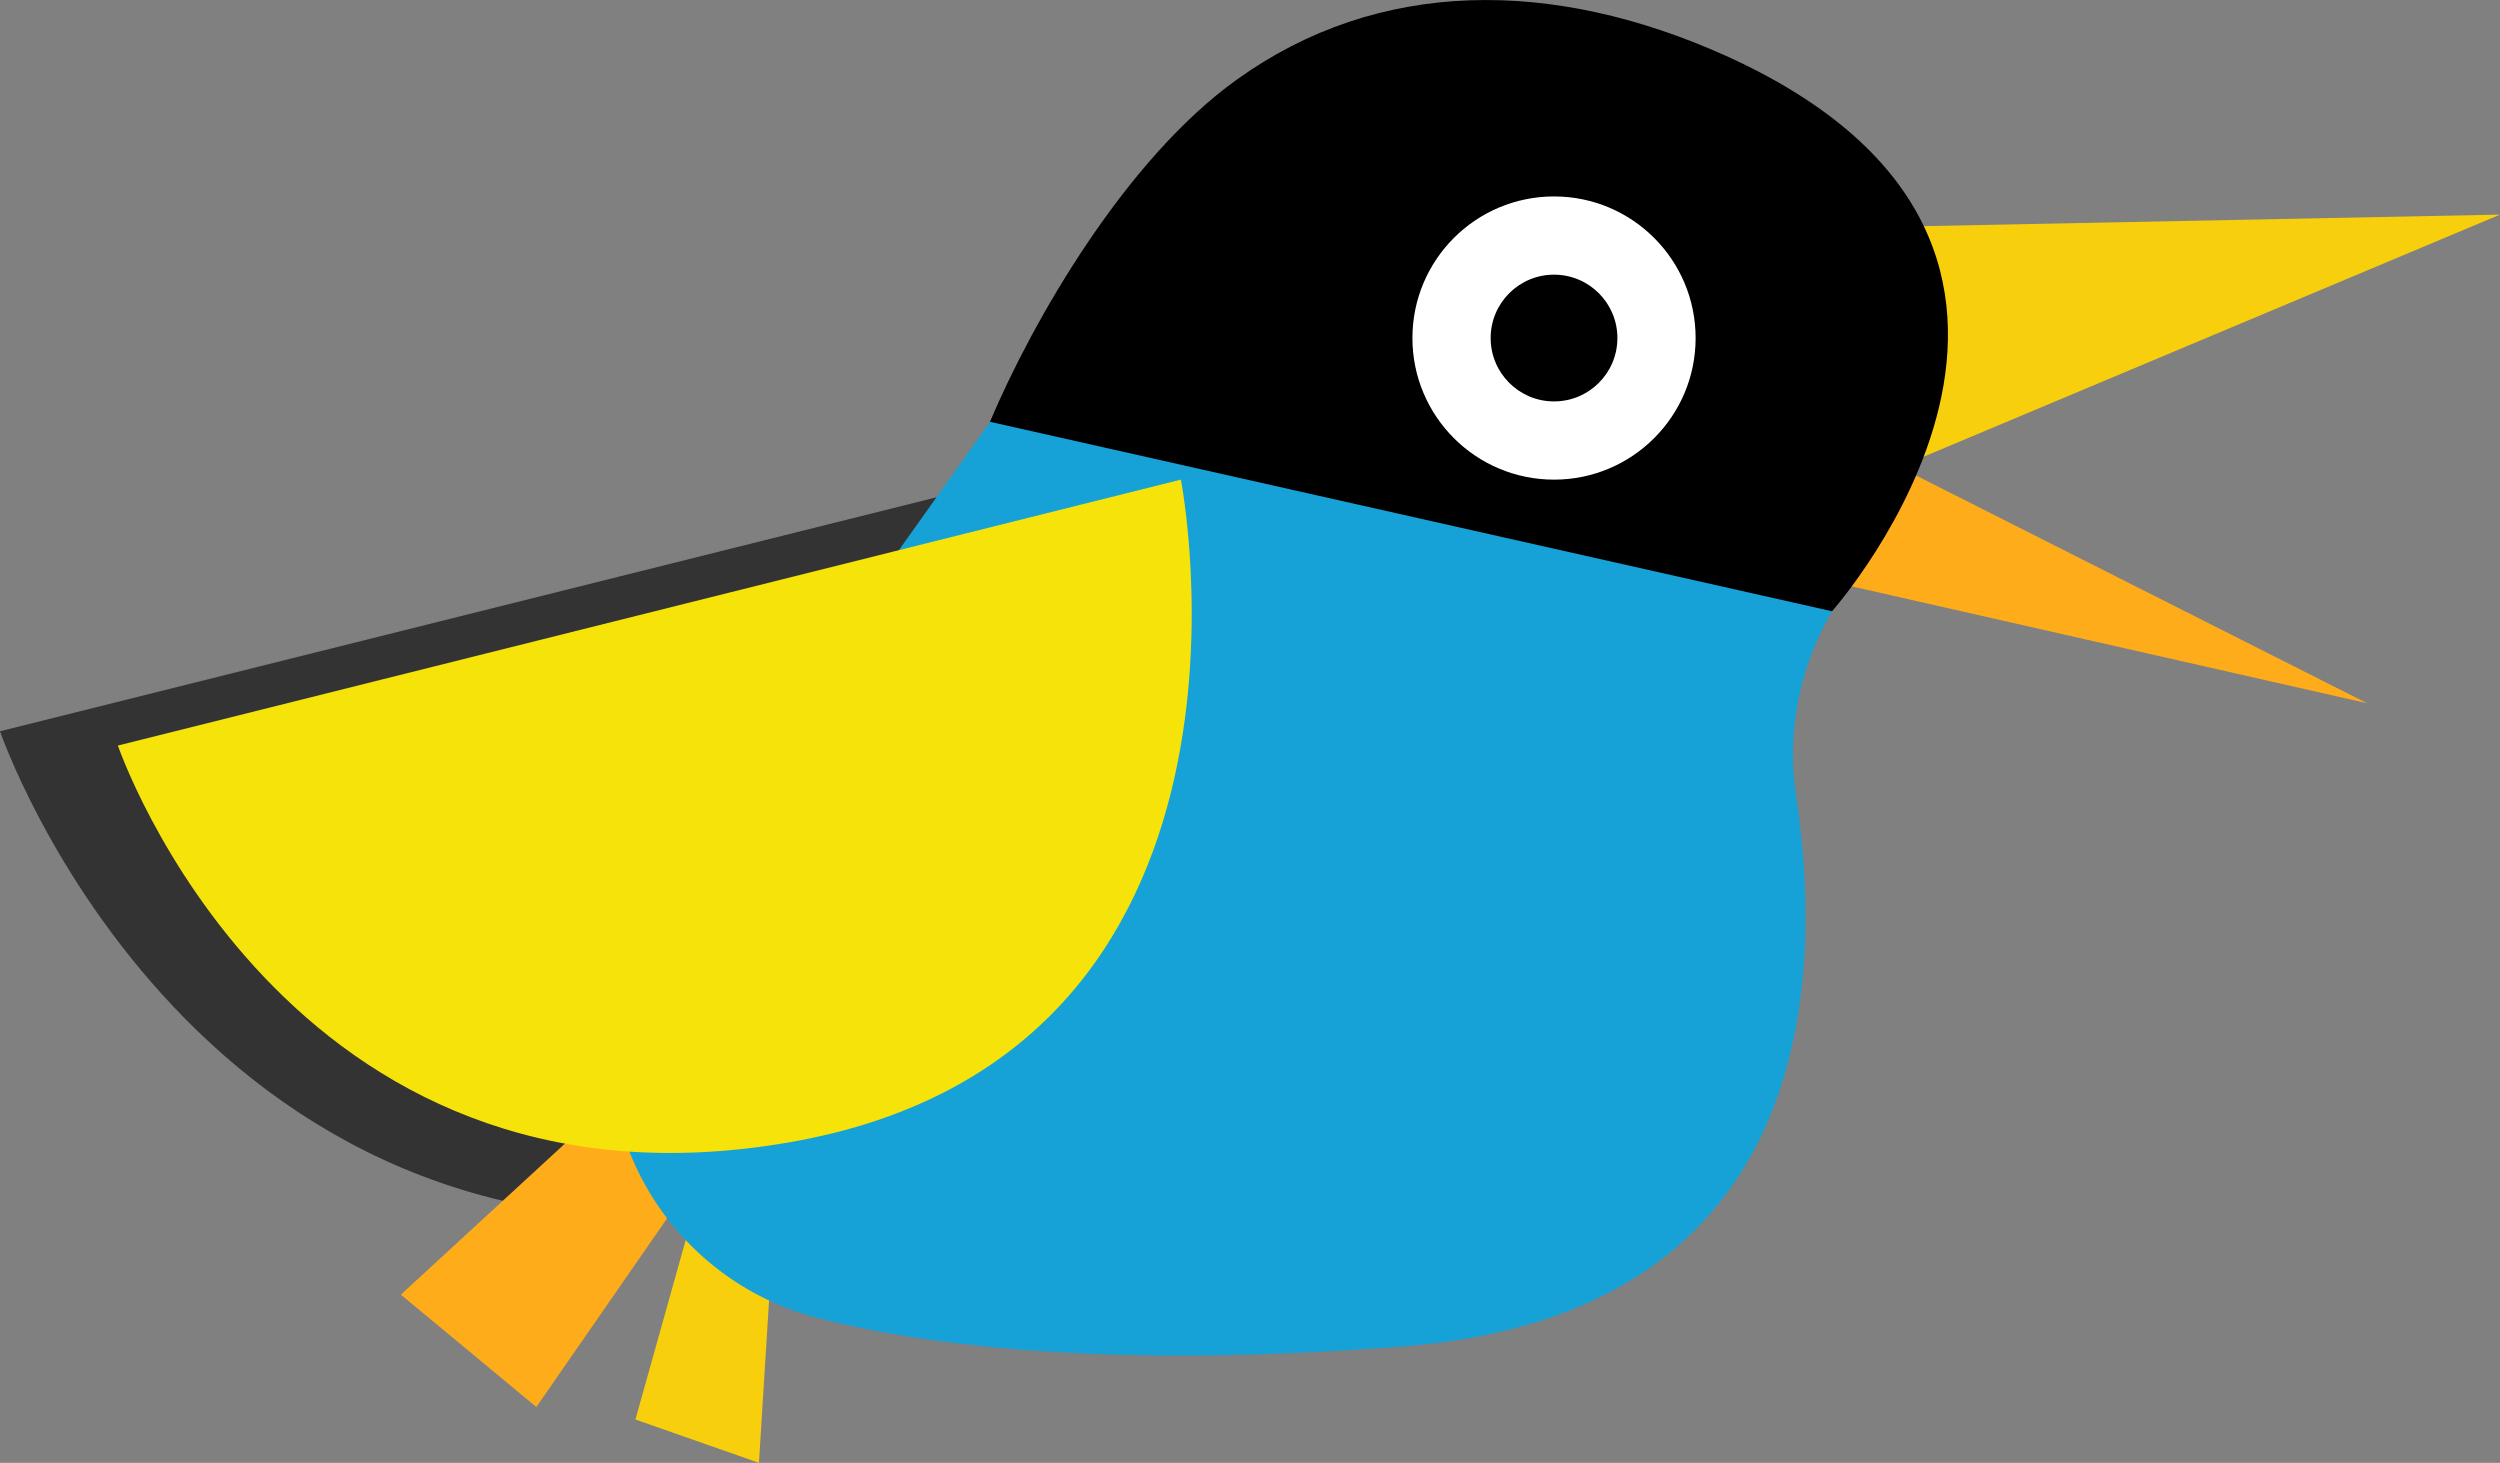 <svg xmlns="http://www.w3.org/2000/svg" viewBox="0 0 225.64 132.03"><rect x="0" y="0" width="225.64" height="132.03" fill="#808080" stroke="none"/><defs><style>.cls-1{fill:#333;}.cls-2{fill:#f8cf0c;}.cls-3{fill:#ffac1b;}.cls-4{fill:#17a2d7;}.cls-5{fill:#f6e30a;}.cls-6{fill:#fff;}</style></defs><title>Element 2</title><g id="Ebene_2" data-name="Ebene 2"><g id="Ebene_1-2" data-name="Ebene 1"><path class="cls-1" d="M114.75,37.33,0,66s17.87,52.28,72.42,42.86S114.75,37.33,114.75,37.33Z"/><polygon class="cls-2" points="168.64 20.51 225.64 19.37 168.69 43.29 168.64 20.51"/><polygon class="cls-3" points="171.69 42.29 213.64 63.47 165.35 52.52 171.69 42.29"/><polygon class="cls-2" points="64.09 104.06 57.35 128.12 68.5 132.03 69.98 108.24 64.09 104.06"/><polygon class="cls-3" points="60.64 94.33 36.18 116.85 48.41 126.99 65.74 101.98 60.64 94.33"/><path class="cls-4" d="M59.65,79.89l42.63-60c.21-.29.42-.6.61-.91,2.54-4,17.34-27.56,50.15-4.12,23.52,16.8,21.92,27.61,14.08,37.72a25.41,25.41,0,0,0-5,19.34c2.51,16.85,1.6,46.75-35.55,49.61-26.1,2-42.63,0-52.61-2.53a25,25,0,0,1-18.11-18l-.09-.36A25.15,25.15,0,0,1,59.65,79.89Z"/><path d="M89.35,38.07l76,17.1s29-32.66-9.55-50.12C140.15-2,124.41-2,111.64,7.18,101.61,14.35,93.24,28.87,89.35,38.07Z"/><path class="cls-5" d="M106.58,43.29l-95.94,24S25.58,111,71.19,103.11,106.58,43.29,106.58,43.29Z"/><circle class="cls-6" cx="140.26" cy="30.51" r="12.78"/><circle cx="140.26" cy="30.51" r="5.72"/></g></g></svg>